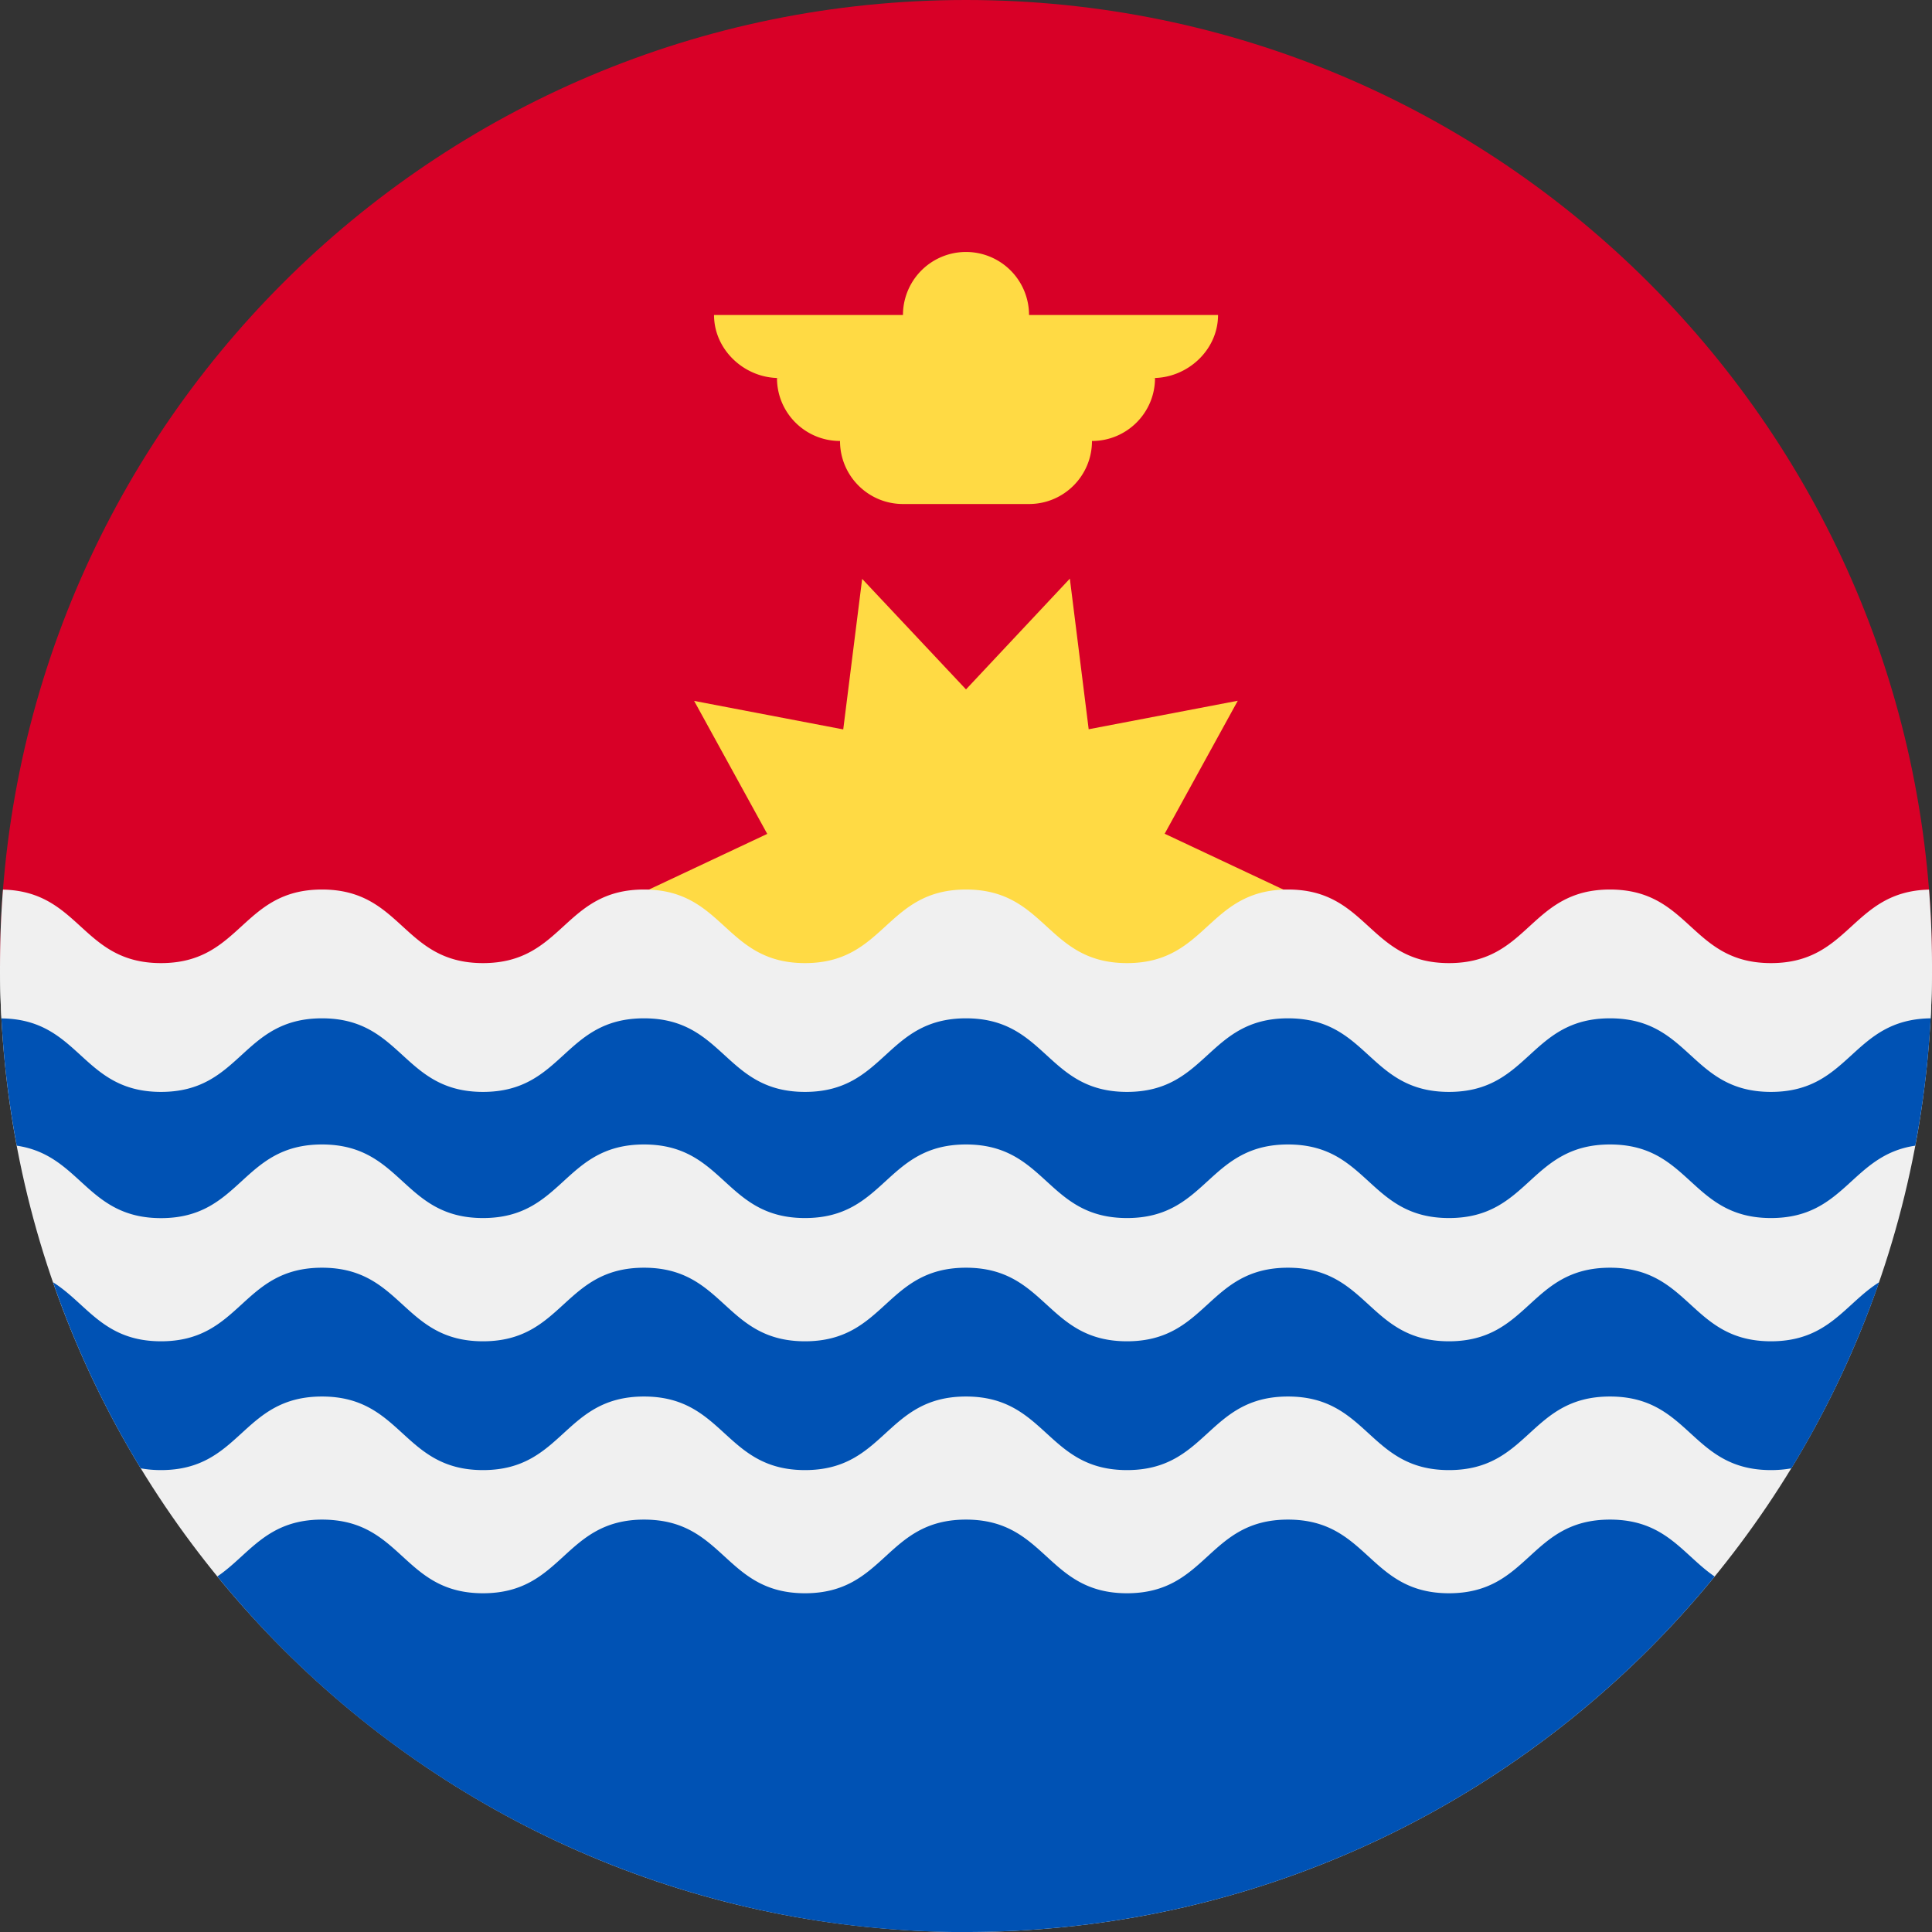 <svg width="24" height="24" fill="none" xmlns="http://www.w3.org/2000/svg"><rect width="100%" height="100%" fill="#333333" stroke="none"/><g clip-path="url(#a)"><path d="M0 12C0 5.373 5.373 0 12 0s12 5.373 12 12" fill="#D80027"/><path d="m16.173 11.16-1.705.802.908 1.652-1.852-.354-.234 1.87L12 13.755l-1.29 1.377-.235-1.871-1.852.354.908-1.652-1.705-.802 1.705-.802-.908-1.652 1.852.354.235-1.87L12 8.564l1.29-1.376.234 1.871 1.852-.354-.908 1.652 1.705.802ZM15.13 3.913h-2.347a.783.783 0 0 0-1.566 0H8.87c0 .432.376.783.808.783h-.026c0 .432.35.782.783.782 0 .432.35.783.782.783h1.566c.432 0 .782-.35.782-.783.432 0 .783-.35.783-.782h-.026c.432 0 .809-.35.809-.783Z" fill="#FFDA44"/><path d="M24 12c0 6.627-5.372 12-12 12-6.627 0-12-5.373-12-12h24Z" fill="#F0F0F0"/><path d="M12 24c3.752 0 7.1-1.721 9.3-4.416-.395-.27-.609-.707-1.3-.707-1 0-1 .915-2 .915s-1-.915-2-.915-1 .915-2 .915-1-.915-2-.915-1 .915-2 .915-1-.915-2-.915-1 .915-2 .915-1-.915-2-.915c-.69 0-.904.437-1.3.706a11.976 11.976 0 0 0 9.3 4.418ZM22 13.531c-1 0-1-.914-2-.914s-1 .914-2 .914-1-.914-2-.914-1 .914-2 .914-1-.914-2-.914-1 .914-2 .914-1-.914-2-.914-1 .914-2 .914-1-.914-2-.914-1 .914-2 .914c-.995 0-1-.904-1.984-.914.027.55.093 1.088.192 1.615.797.117.867.9 1.792.9 1 0 1-.915 2-.915s1 .914 2 .914 1-.914 2-.914 1 .914 2 .914 1-.914 2-.914 1 .914 2 .914 1-.914 2-.914 1 .914 2 .914 1-.914 2-.914 1 .914 2 .914c.925 0 .995-.782 1.792-.899.1-.527.165-1.066.193-1.615-.985.01-.99.914-1.985.914ZM20 15.748c-1 0-1 .914-2 .914s-1-.914-2-.914-1 .914-2 .914-1-.914-2-.914-1 .914-2 .914-1-.914-2-.914-1 .914-2 .914-1-.914-2-.914-1 .914-2 .914c-.714 0-.918-.467-1.341-.733.281.813.648 1.588 1.089 2.311.077.014.16.022.252.022 1 0 1-.914 2-.914s1 .914 2 .914 1-.914 2-.914 1 .914 2 .914 1-.914 2-.914 1 .914 2 .914 1-.914 2-.914 1 .914 2 .914 1-.914 2-.914 1 .914 2 .914c.093 0 .176-.008.253-.022.441-.723.807-1.498 1.09-2.311-.424.266-.628.733-1.343.733-1 0-1-.914-2-.914Z" fill="#0052B4"/><path d="M23.963 11.051c-.962.023-.976.913-1.963.913-1 0-1-.914-2-.914s-1 .914-2 .914-1-.914-2-.914-1 .914-2 .914-1-.914-2-.914-1 .914-2 .914-1-.914-2-.914-1 .914-2 .914-1-.914-2-.914-1 .914-2 .914c-.987 0-1-.89-1.963-.913a12.176 12.176 0 0 0-.019 1.6c.982.01.988.913 1.982.913 1 0 1-.914 2-.914s1 .914 2 .914 1-.914 2-.914 1 .914 2 .914 1-.914 2-.914 1 .914 2 .914 1-.914 2-.914 1 .914 2 .914 1-.914 2-.914 1 .914 2 .914c.994 0 1-.902 1.983-.914a12.231 12.231 0 0 0-.02-1.599Z" fill="#F0F0F0"/></g><defs><clipPath id="a"><path fill="#fff" d="M0 0h24v24H0z"/></clipPath></defs></svg>